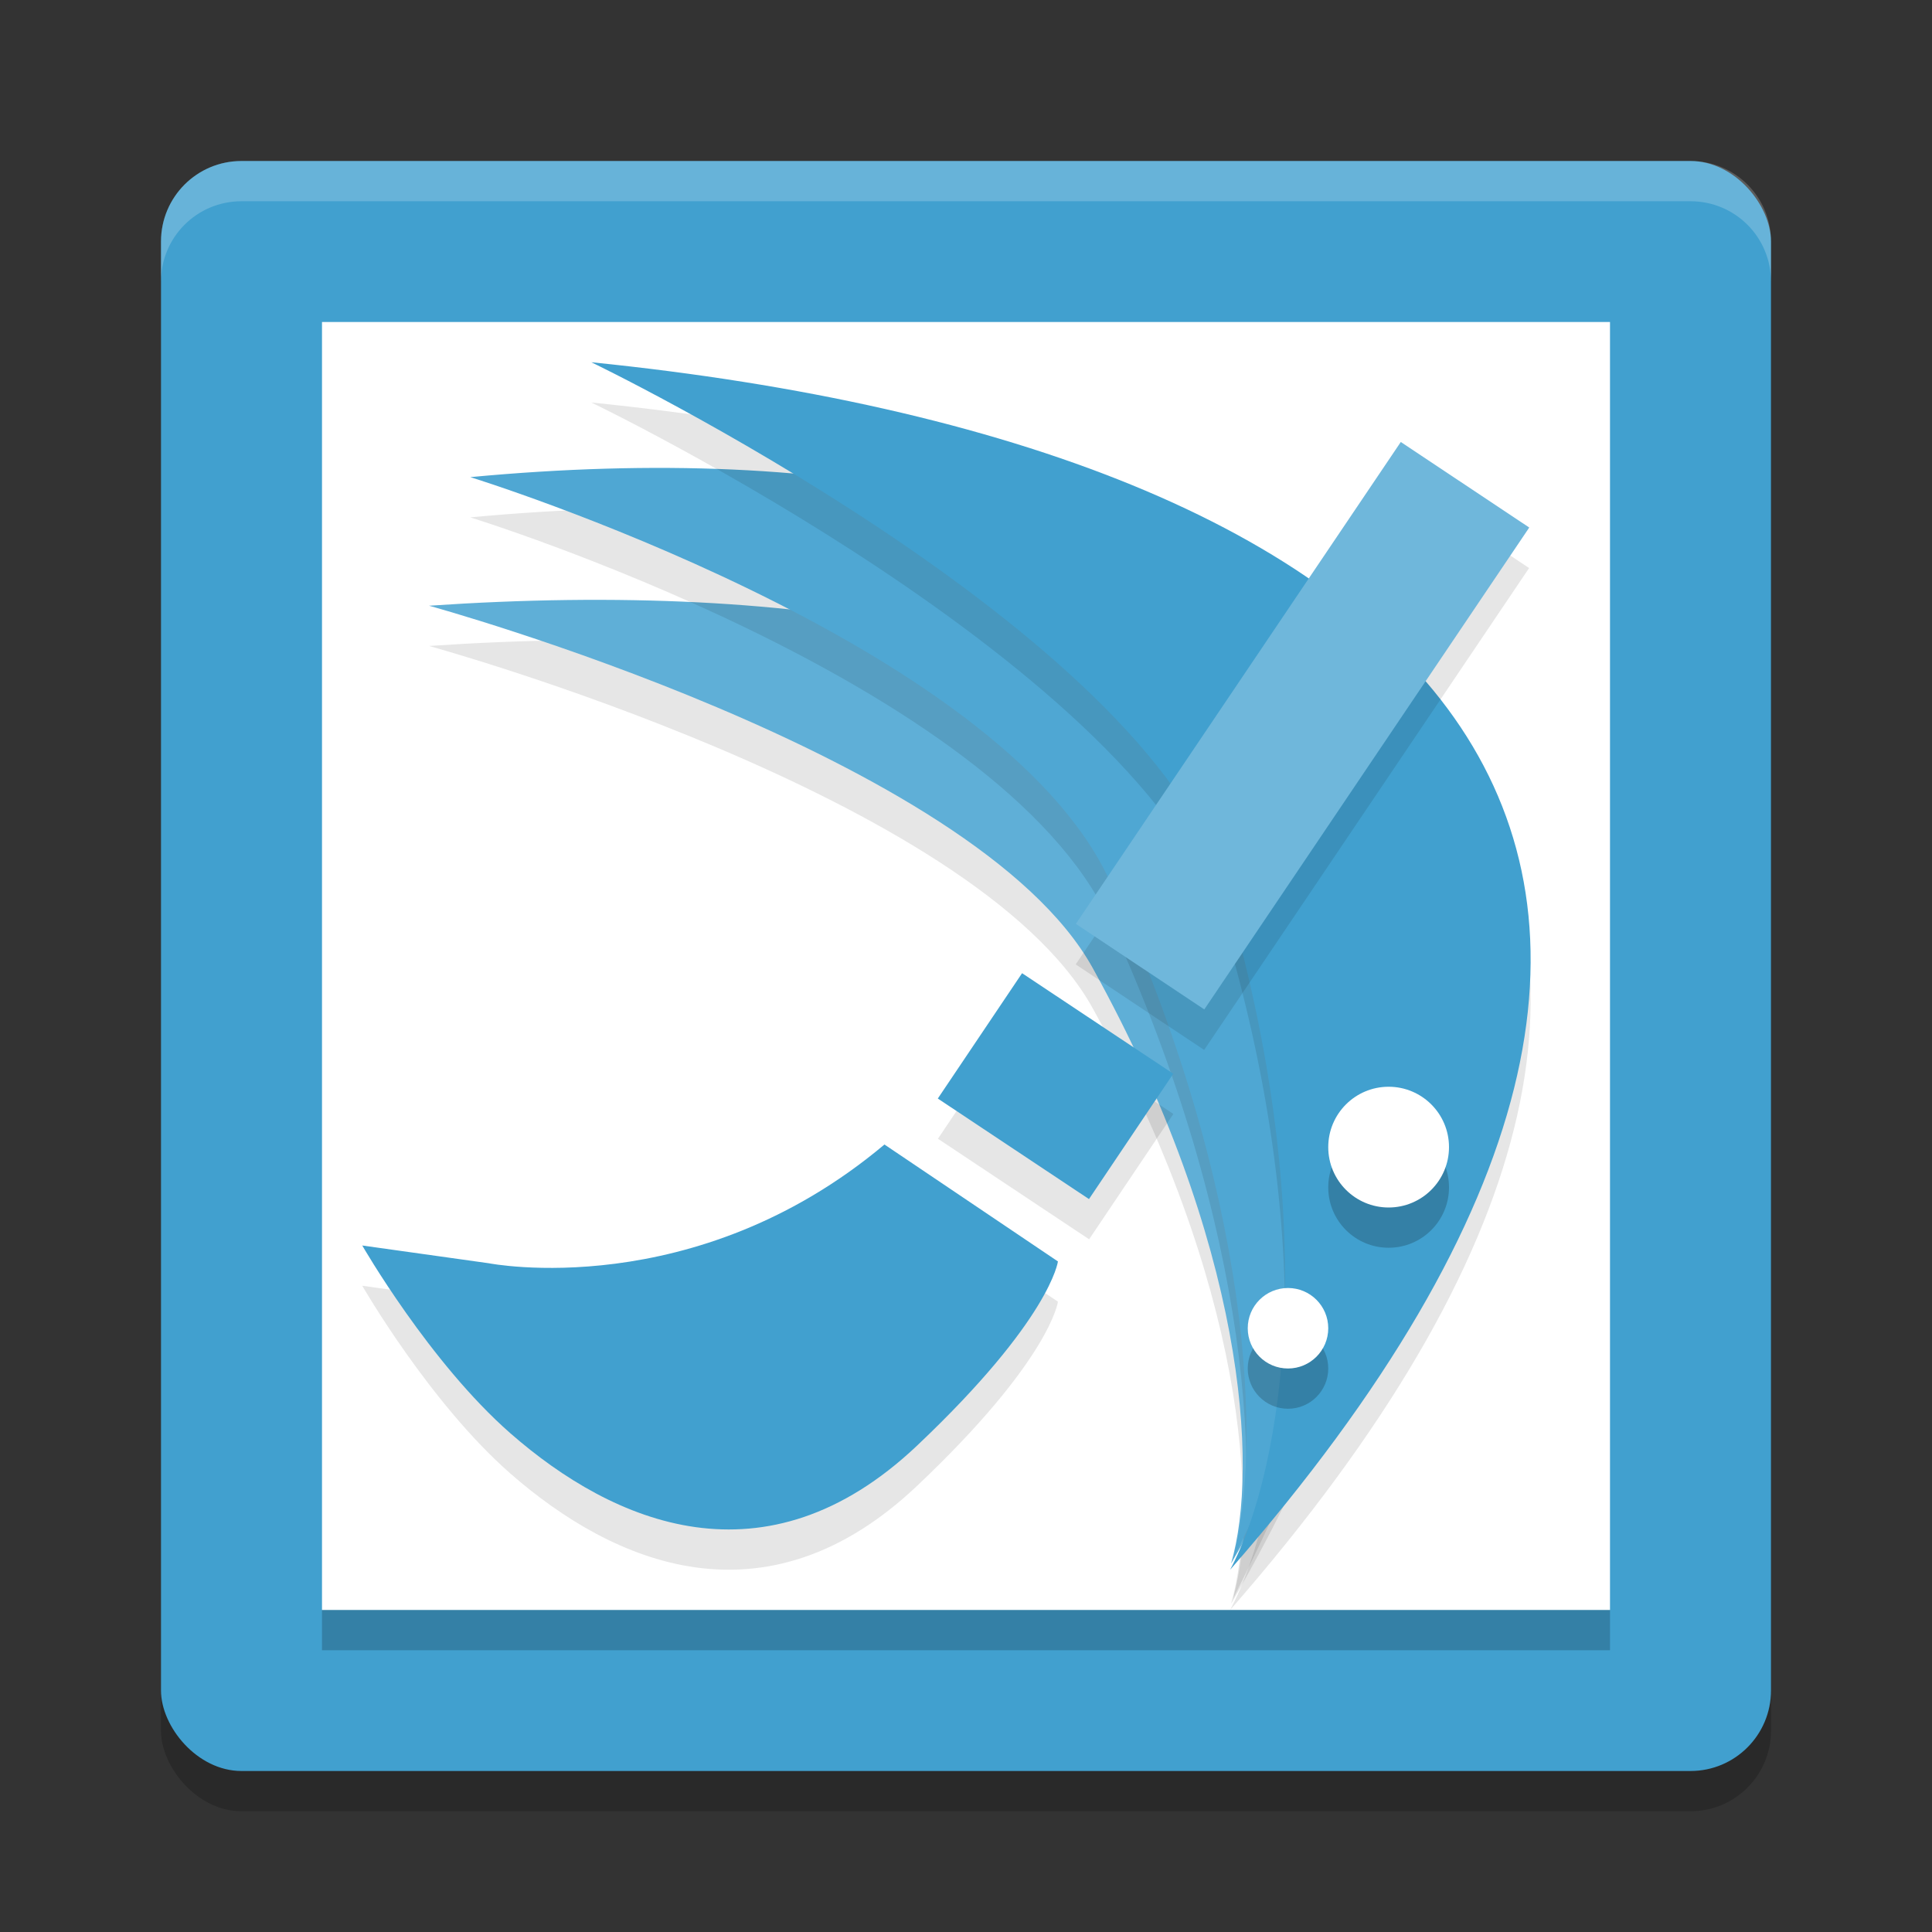 <?xml version="1.0" encoding="UTF-8" standalone="no"?>
<svg
   xmlns:dc="http://purl.org/dc/elements/1.1/"
   xmlns:cc="http://creativecommons.org/ns#"
   xmlns:rdf="http://www.w3.org/1999/02/22-rdf-syntax-ns#"
   xmlns:svg="http://www.w3.org/2000/svg"
   xmlns="http://www.w3.org/2000/svg"
   xmlns:sodipodi="http://sodipodi.sourceforge.net/DTD/sodipodi-0.dtd"
   xmlns:inkscape="http://www.inkscape.org/namespaces/inkscape"
   width="48"
   height="48"
   version="1"
   id="svg44"
   sodipodi:docname="appimagekit-azpainter.svg"
   inkscape:version="0.92.5 (2060ec1f9f, 2020-04-08)">
  <rect width="100%" height="100%" fill="#333333" stroke="none"/>
  <defs
     id="defs48" />
  <sodipodi:namedview
     pagecolor="#ffffff"
     bordercolor="#5cadd6"
     borderopacity="1"
     objecttolerance="10"
     gridtolerance="10"
     guidetolerance="10"
     inkscape:pageopacity="0"
     inkscape:pageshadow="2"
     inkscape:window-width="1920"
     inkscape:window-height="1029"
     id="namedview46"
     showgrid="false"
     inkscape:zoom="9.8333333"
     inkscape:cx="19.54971"
     inkscape:cy="23.499692"
     inkscape:window-x="0"
     inkscape:window-y="28"
     inkscape:window-maximized="1"
     inkscape:current-layer="svg44" />
  <rect
     style="opacity:0.2"
     width="40"
     height="40"
     x="4"
     y="5"
     rx="2"
     ry="2"
     id="rect2" />
  <rect
     style="fill:#41a0cf;fill-opacity:1"
     width="40"
     height="40"
     x="4"
     y="4"
     rx="2"
     ry="2"
     id="rect4" />
  <path
     style="fill:#ffffff;fill-opacity:1"
     d="M 8,8 V 40 H 40 V 8 Z"
     id="path6" />
  <path
     style="opacity:0.1;fill-rule:evenodd;stroke:#143d52;stroke-width:0;stroke-linecap:round;stroke-linejoin:round"
     d="M 10.659,16.049 C 29.485,14.768 41.001,21.848 30.585,39.847 31.288,37.441 30.922,31.869 27.147,25.048 24.229,19.775 10.659,16.049 10.659,16.049 Z"
     id="path8" />
  <path
     style="opacity:0.2;fill:#ffffff"
     d="M 6,4 C 4.892,4 4,4.892 4,6 V 7 C 4,5.892 4.892,5 6,5 h 36 c 1.108,0 2,0.892 2,2 V 6 C 44,4.892 43.108,4 42,4 Z"
     id="path10" />
  <path
     style="fill:#5fafd7;fill-rule:evenodd;stroke:#143d52;stroke-width:0;stroke-linecap:round;stroke-linejoin:round;fill-opacity:1"
     d="M 10.659,15.049 C 29.485,13.768 41.001,20.848 30.585,38.847 31.288,36.441 30.922,30.869 27.147,24.048 24.229,18.775 10.659,15.049 10.659,15.049 Z"
     id="path12" />
  <path
     style="opacity:0.1;fill-rule:evenodd;stroke:#143d52;stroke-width:0;stroke-linecap:round;stroke-linejoin:round"
     d="m 11.684,12.854 c 18.362,-1.724 29.442,6.19 18.951,26.865 0.732,-2.753 0.482,-9.105 -3.063,-16.831 C 24.829,16.914 11.684,12.854 11.684,12.854 Z"
     id="path14" />
  <path
     style="fill:#4fa7d3;fill-rule:evenodd;stroke:#143d52;stroke-width:0;stroke-linecap:round;stroke-linejoin:round;fill-opacity:1"
     d="m 11.684,11.854 c 18.362,-1.724 29.442,6.19 18.951,26.865 0.732,-2.753 0.482,-9.105 -3.063,-16.831 C 24.829,15.914 11.684,11.854 11.684,11.854 Z"
     id="path16" />
  <path
     style="opacity:0.1;fill-rule:evenodd;stroke:#143d52;stroke-width:0;stroke-linecap:round;stroke-linejoin:round"
     d="M 14.692,10 C 35.449,12.105 46.239,22.074 30.562,40 31.909,37.476 32.862,31.254 30.417,23.019 28.526,16.651 14.692,10 14.692,10 Z"
     id="path18" />
  <path
     style="fill:#41a0cf;fill-rule:evenodd;stroke:#143d52;stroke-width:0;stroke-linecap:round;stroke-linejoin:round;fill-opacity:1"
     d="M 14.692,9 C 35.449,11.105 46.239,21.074 30.562,39 31.909,36.476 32.862,30.254 30.417,22.019 28.526,15.651 14.692,9 14.692,9 Z"
     id="path20" />
  <circle
     style="opacity:0.2;stroke:#3295c6;stroke-width:0;stroke-linecap:round;stroke-linejoin:round"
     cx="34.5"
     cy="29.5"
     r="1.5"
     id="circle22" />
  <circle
     style="fill:#ffffff;stroke:#3295c6;stroke-width:0;stroke-linecap:round;stroke-linejoin:round"
     cx="34.5"
     cy="28.5"
     r="1.5"
     id="circle24" />
  <circle
     style="opacity:0.2;stroke:#3295c6;stroke-width:0;stroke-linecap:round;stroke-linejoin:round"
     cx="32"
     cy="34"
     r="1"
     id="circle26" />
  <circle
     style="fill:#ffffff;stroke:#3295c6;stroke-width:0;stroke-linecap:round;stroke-linejoin:round"
     cx="32"
     cy="33"
     r="1"
     id="circle28" />
  <rect
     style="opacity:0.1"
     width="3.836"
     height="14.442"
     x="35.57"
     y="-9.31"
     ry="0"
     transform="matrix(0.832,0.554,-0.559,0.829,0,0)"
     id="rect30" />
  <rect
     style="fill:#6fb7db;fill-opacity:1"
     width="3.836"
     height="14.442"
     x="35.01"
     y="-10.15"
     ry="0"
     transform="matrix(0.832,0.554,-0.559,0.829,0,0)"
     id="rect32" />
  <rect
     style="opacity:0.1"
     width="4.509"
     height="3.752"
     x="35.11"
     y="6.9"
     transform="matrix(0.833,0.554,-0.558,0.83,0,0)"
     id="rect34" />
  <rect
     style="fill:#41a0cf;fill-opacity:1"
     width="4.509"
     height="3.752"
     x="34.55"
     y="6.07"
     transform="matrix(0.833,0.554,-0.558,0.83,0,0)"
     id="rect36" />
  <path
     style="opacity:0.1;fill-rule:evenodd"
     d="m 21.974,29.435 c -4.714,3.962 -9.832,2.95 -9.832,2.95 L 9,31.944 c 0,0 1.672,2.907 3.681,4.666 2.559,2.24 6.333,3.873 10.101,0.308 3.322,-3.143 3.502,-4.578 3.502,-4.578 z"
     id="path38" />
  <path
     style="fill:#41a0cf;fill-rule:evenodd;fill-opacity:1"
     d="m 21.974,28.435 c -4.714,3.962 -9.832,2.95 -9.832,2.95 L 9,30.944 c 0,0 1.672,2.907 3.681,4.666 2.559,2.24 6.333,3.873 10.101,0.308 3.322,-3.143 3.502,-4.578 3.502,-4.578 z"
     id="path40" />
  <rect
     style="opacity:0.2"
     width="32"
     height="1"
     x="8"
     y="40"
     id="rect42" />
</svg>
